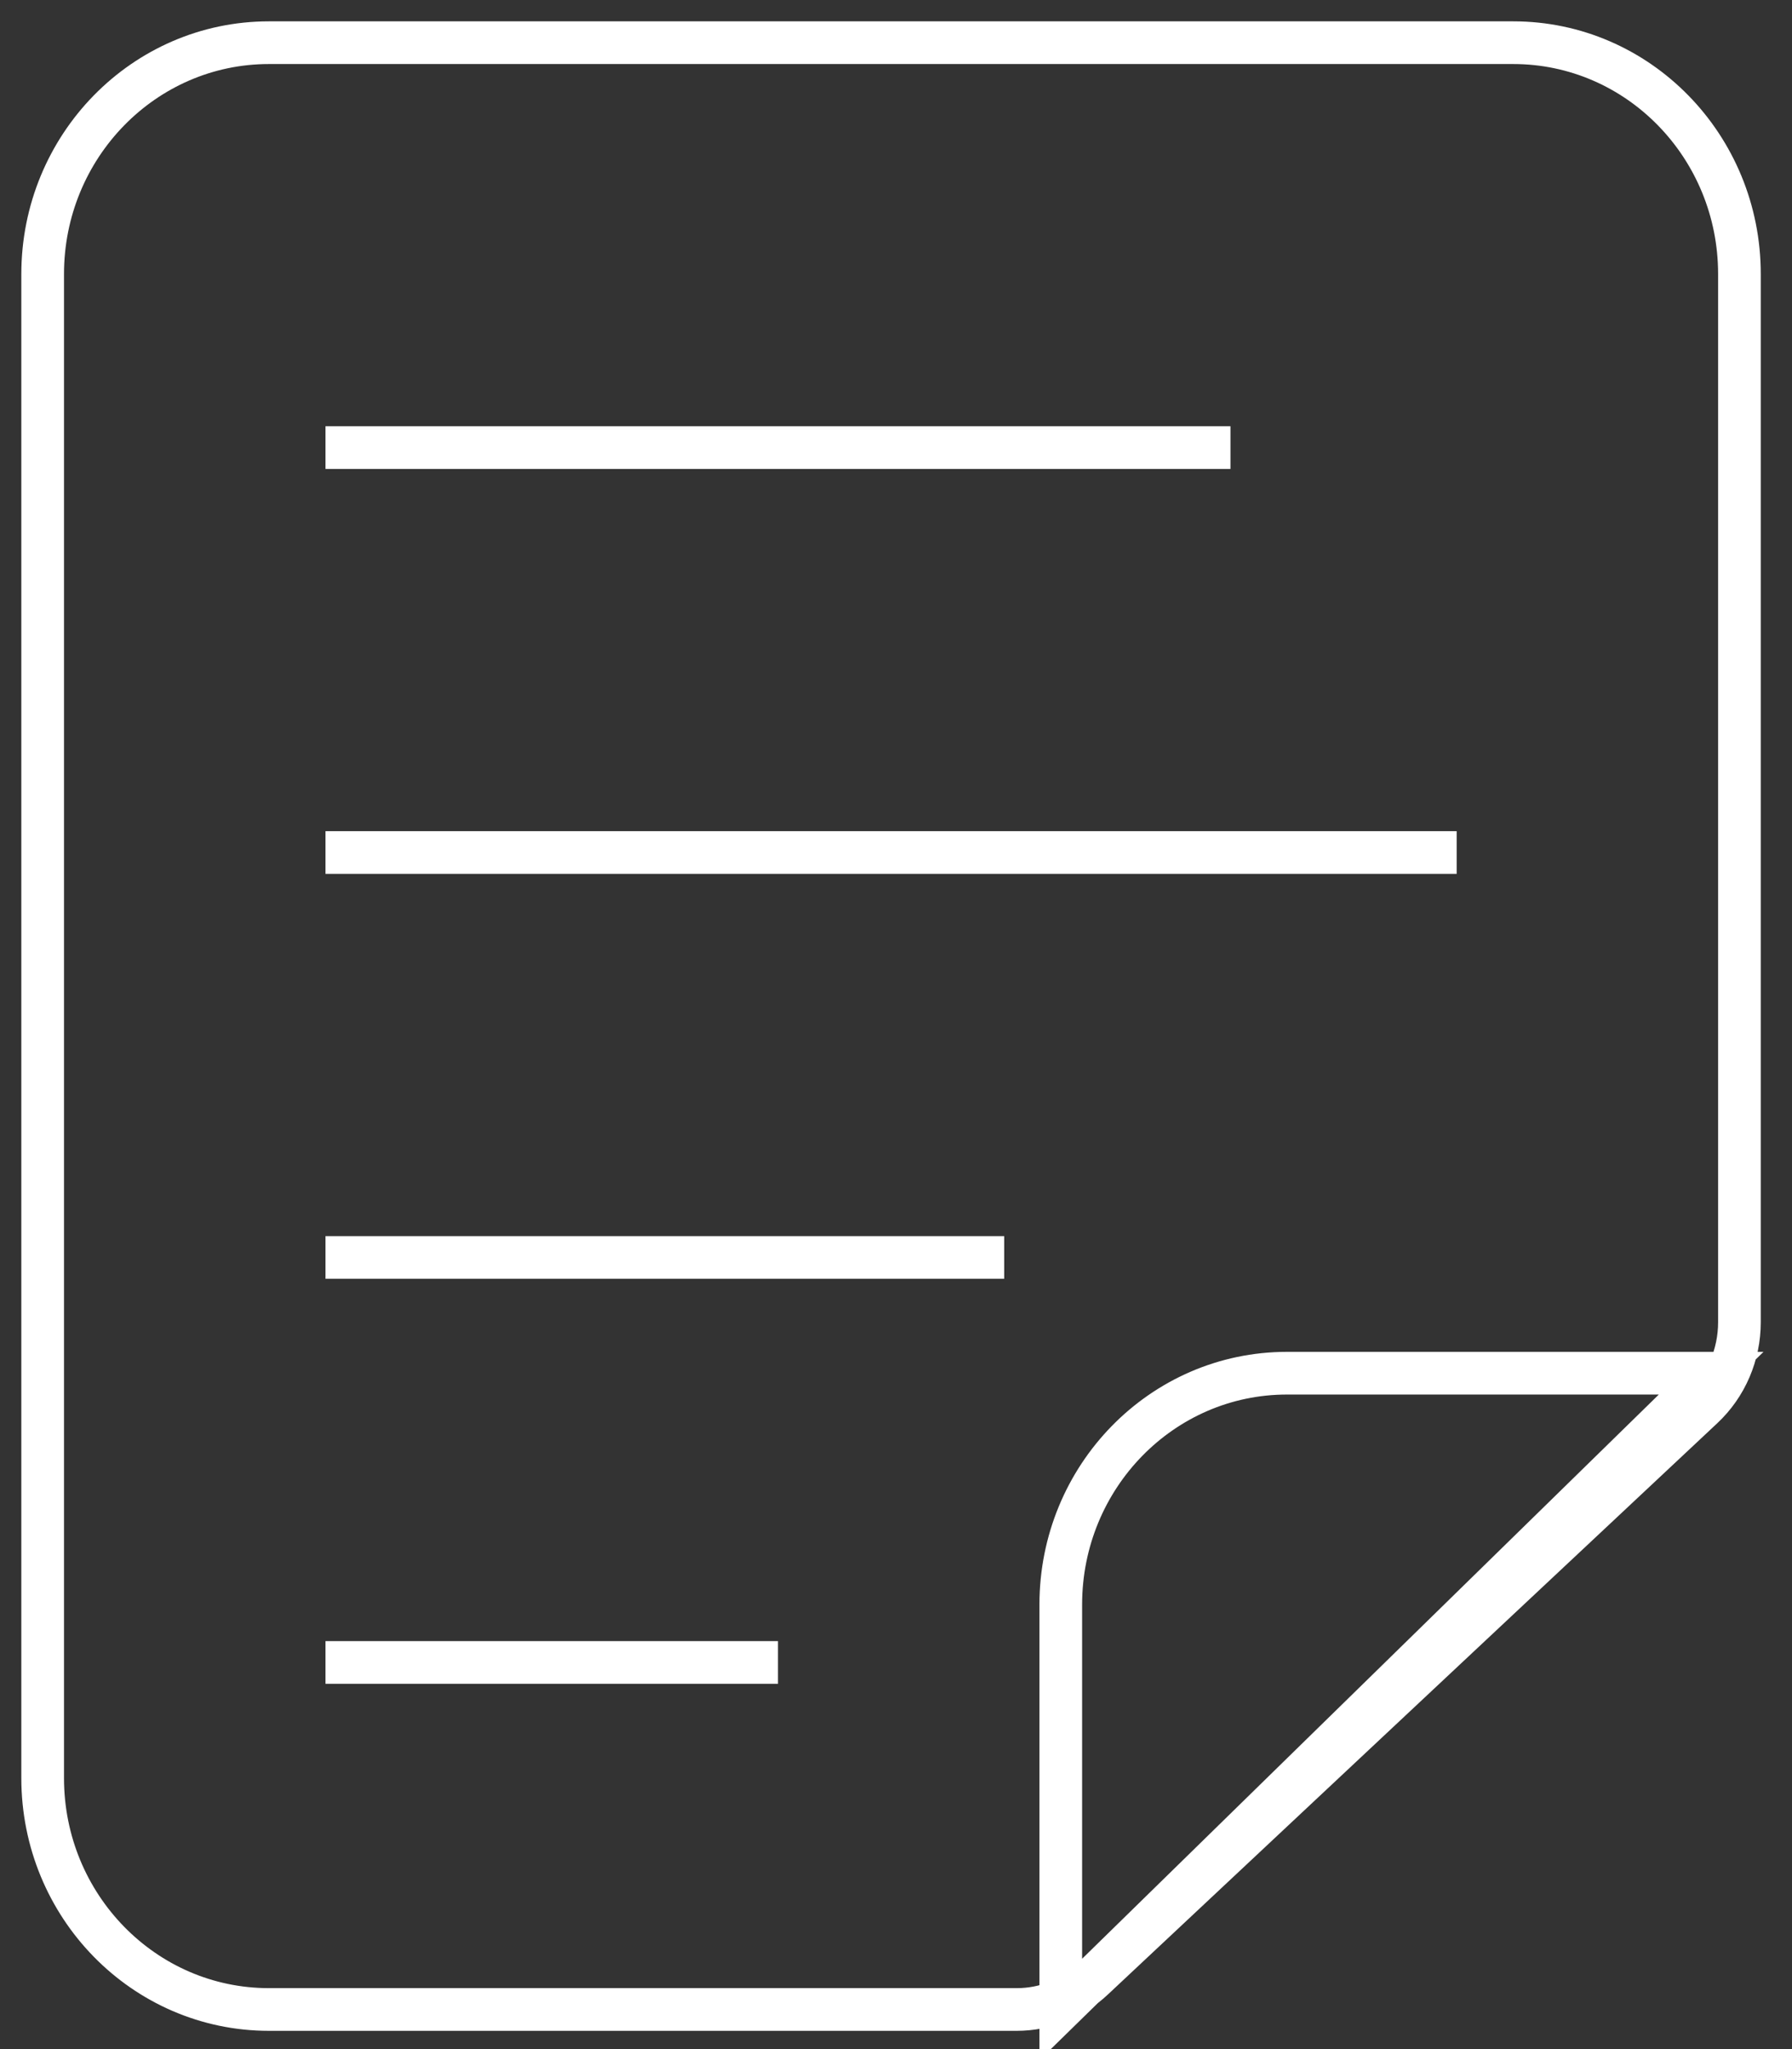 <?xml version="1.0" encoding="UTF-8" standalone="no"?>
<svg width="42px" height="48px" viewBox="0 0 42 48" version="1.1" xmlns="http://www.w3.org/2000/svg" xmlns:xlink="http://www.w3.org/1999/xlink" xmlns:sketch="http://www.bohemiancoding.com/sketch/ns">
    <rect x="0" y="0" width="42" height="48" fill="#333333" stroke="none"/>
    <!-- Generator: Sketch 3.5.2 (25235) - http://www.bohemiancoding.com/sketch -->
    <title>fax</title>
    <desc>Created with Sketch.</desc>
    <defs></defs>
    <g id="Svgs" stroke="none" stroke-width="1" fill="none" fill-rule="evenodd" sketch:type="MSPage">
        <g id="svgs" sketch:type="MSArtboardGroup" transform="translate(-467, -27)" stroke="#ffffff">
            <path d="M502.466,28 L473.303,28 C470.375,28 468,30.426 468,33.42 L468,68.652 C468,71.646 470.375,74.072 473.303,74.072 L490.83,74.072 C491.493,74.072 492.132,73.819 492.621,73.359 L506.909,59.972 C507.457,59.459 507.768,58.733 507.768,57.974 L507.768,33.42 C507.768,30.426 505.395,28 502.466,28 L502.466,28 Z M491.862,74.072 L491.862,64.587 C491.862,61.593 494.236,59.167 497.163,59.167 L507.105,59.167 L491.862,74.072 Z M474.629,37.485 L495.839,37.485 L474.629,37.485 Z M474.629,65.943 L485.234,65.943 L474.629,65.943 Z M474.629,56.456 L490.536,56.456 L474.629,56.456 Z M474.629,46.97 L501.141,46.97 L474.629,46.97 Z" id="fax" sketch:type="MSShapeGroup"></path>
        </g>
    </g>
</svg>
